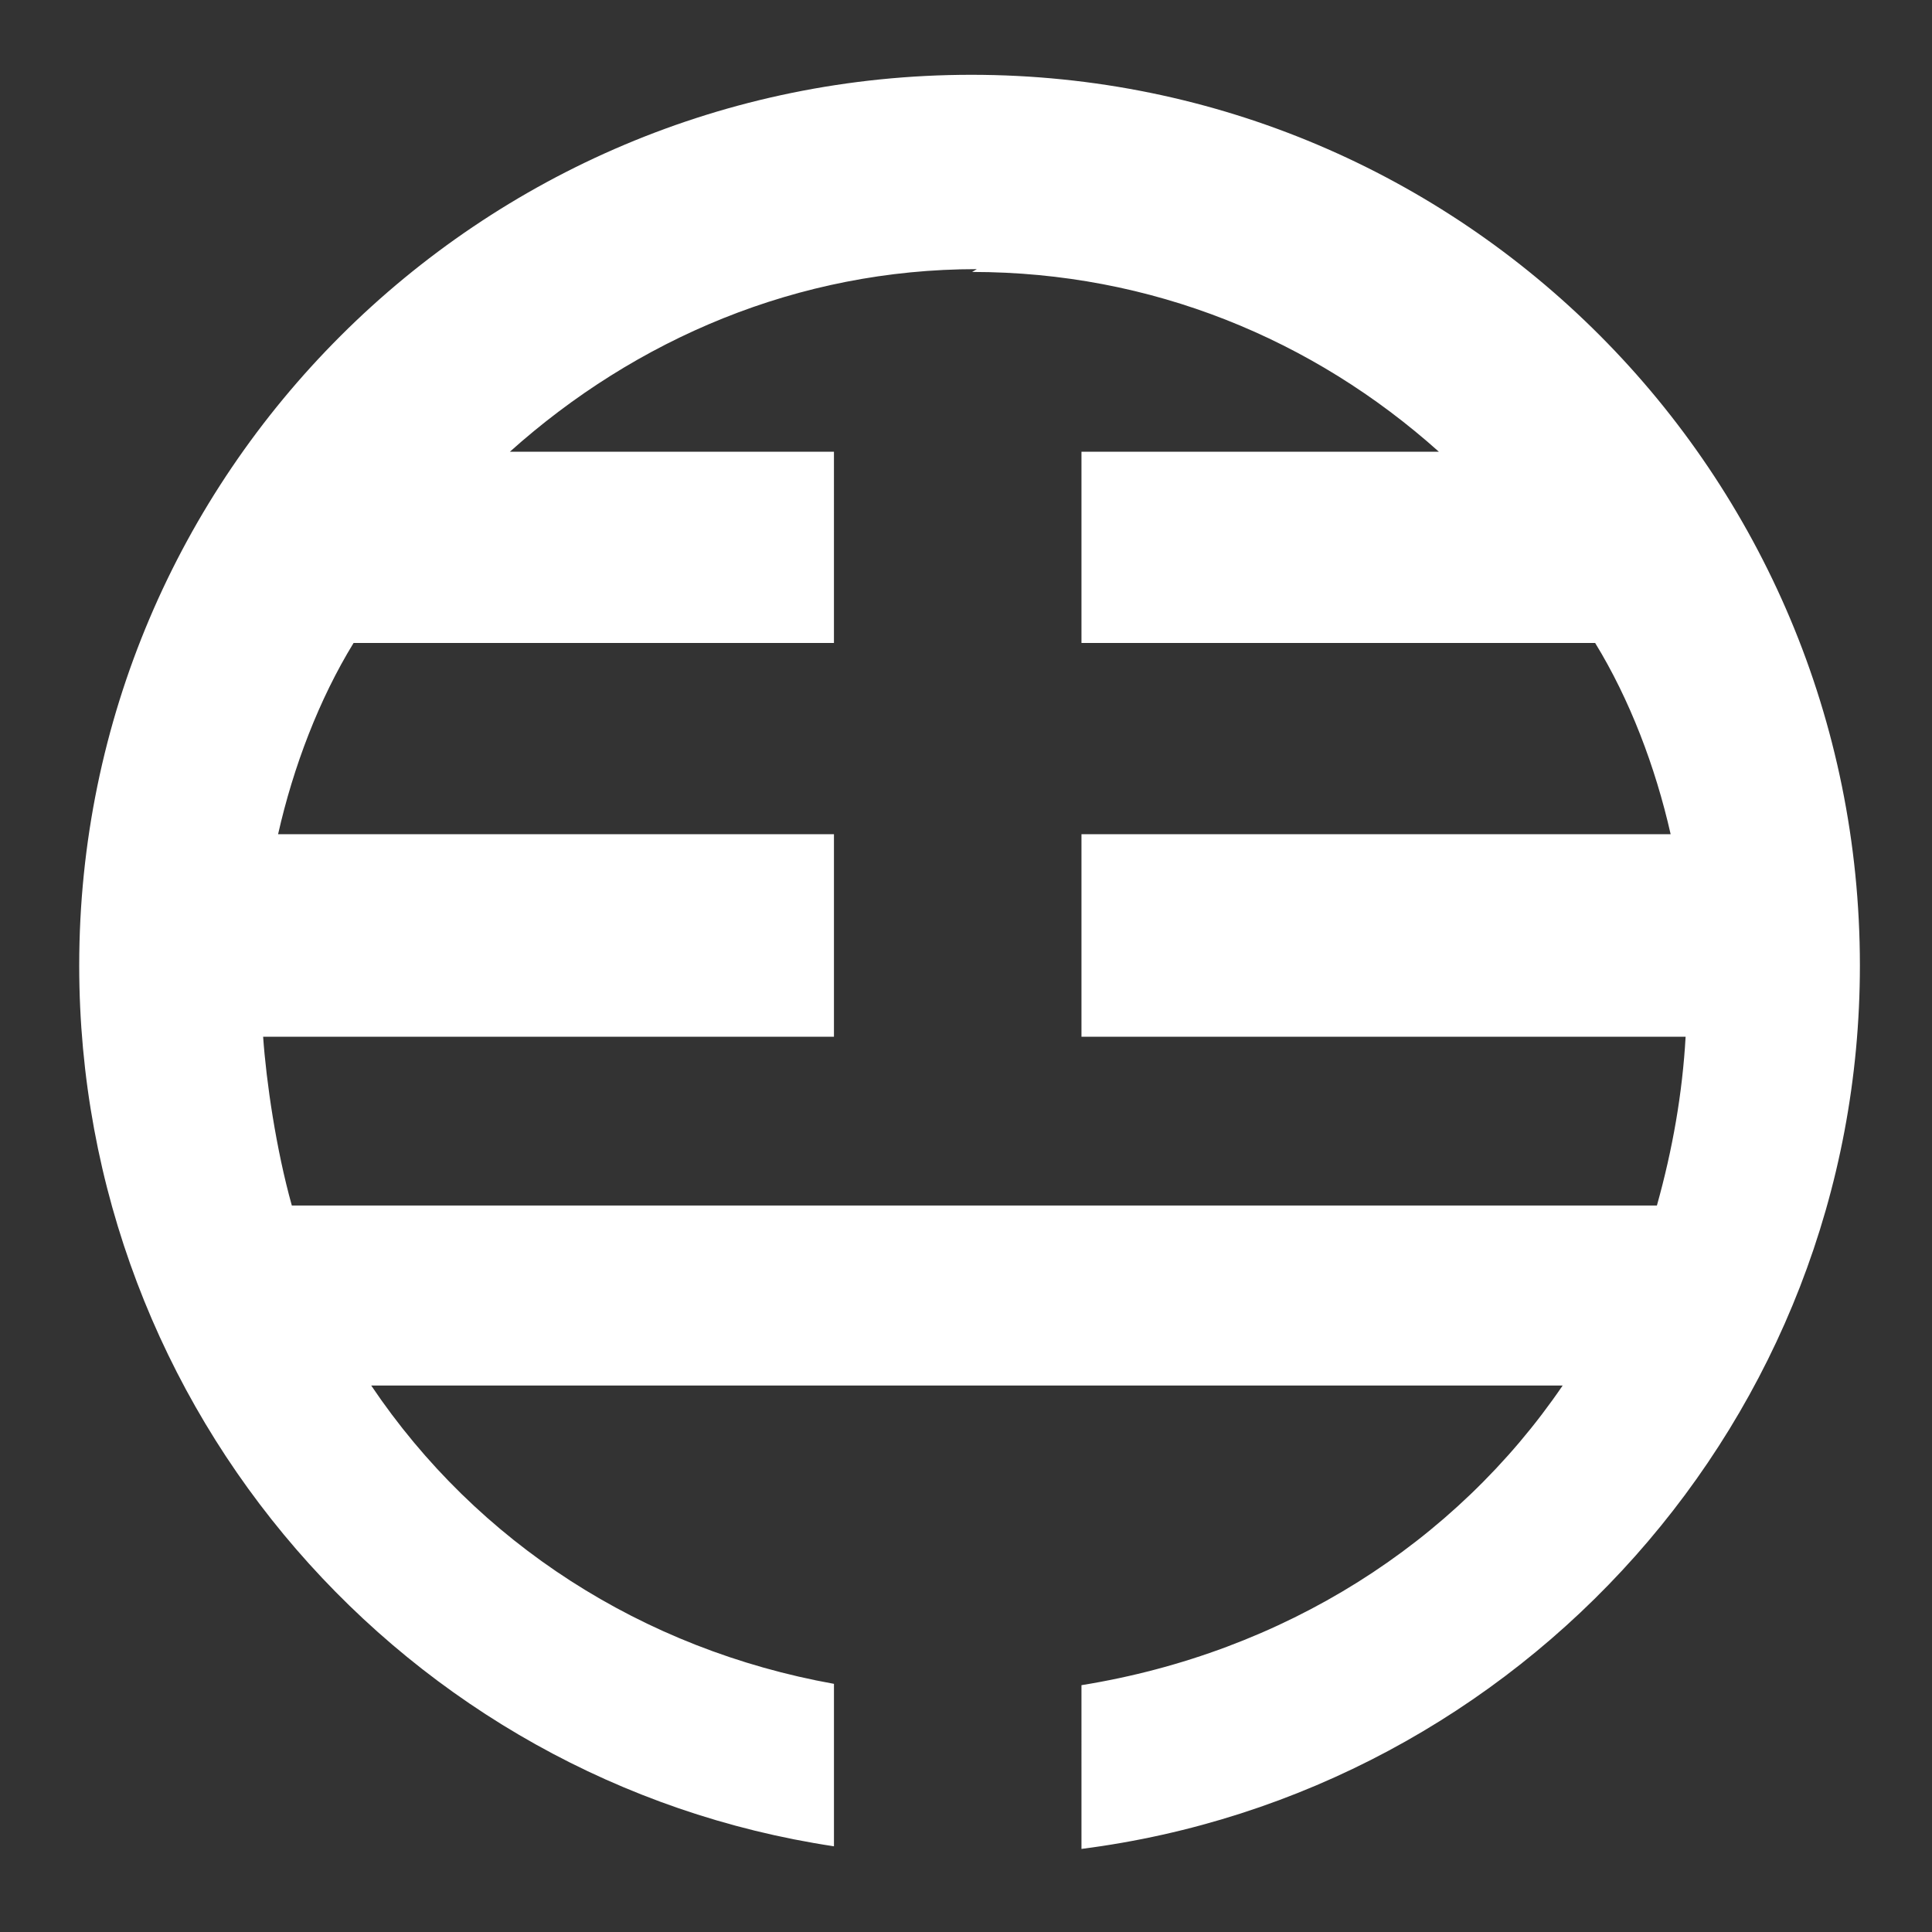 <svg xmlns="http://www.w3.org/2000/svg" xmlns:xlink="http://www.w3.org/1999/xlink" id="loader" width="500" height="500" x="0" y="0" enable-background="new 0 0 500 500" version="1.1" viewBox="0 0 500 500" xml:space="preserve"><rect x="0" y="0" width="500" height="500" fill="#333333" stroke="none"/><path fill="#FFF" d="M252.799,69.652c-46.352,0-88.335,18.131-120.836,47.249h83.863V166.4h-21.838H91.508	c-8.93,14.558-15.592,32.028-19.541,49.499h143.859v52.41H68.098c0.812,11.647,3.354,29.117,7.427,43.675h176.697h176.584	c4.074-14.559,6.615-29.117,7.427-43.675h-156.35v-52.41h152.48c-3.948-17.47-10.608-34.941-19.54-49.499h-102.48h-30.459v-49.499	h92.487C339.867,87.783,297.942,70.38,251.59,70.38 M279.883,436.122c52.41-8.458,96.742-36.787,124.537-77.55H275.516h-37.852	H96.068c27.426,40.763,70.259,68.318,119.759,77.204v42.045C105.181,461.189,20.5,365.467,20.5,249.869	c0-127.309,103.567-230.511,230.875-230.511S481.339,122.56,481.339,249.869c0,117.278-87.899,214.098-201.455,228.628	L279.883,436.122L279.883,436.122z"/></svg>